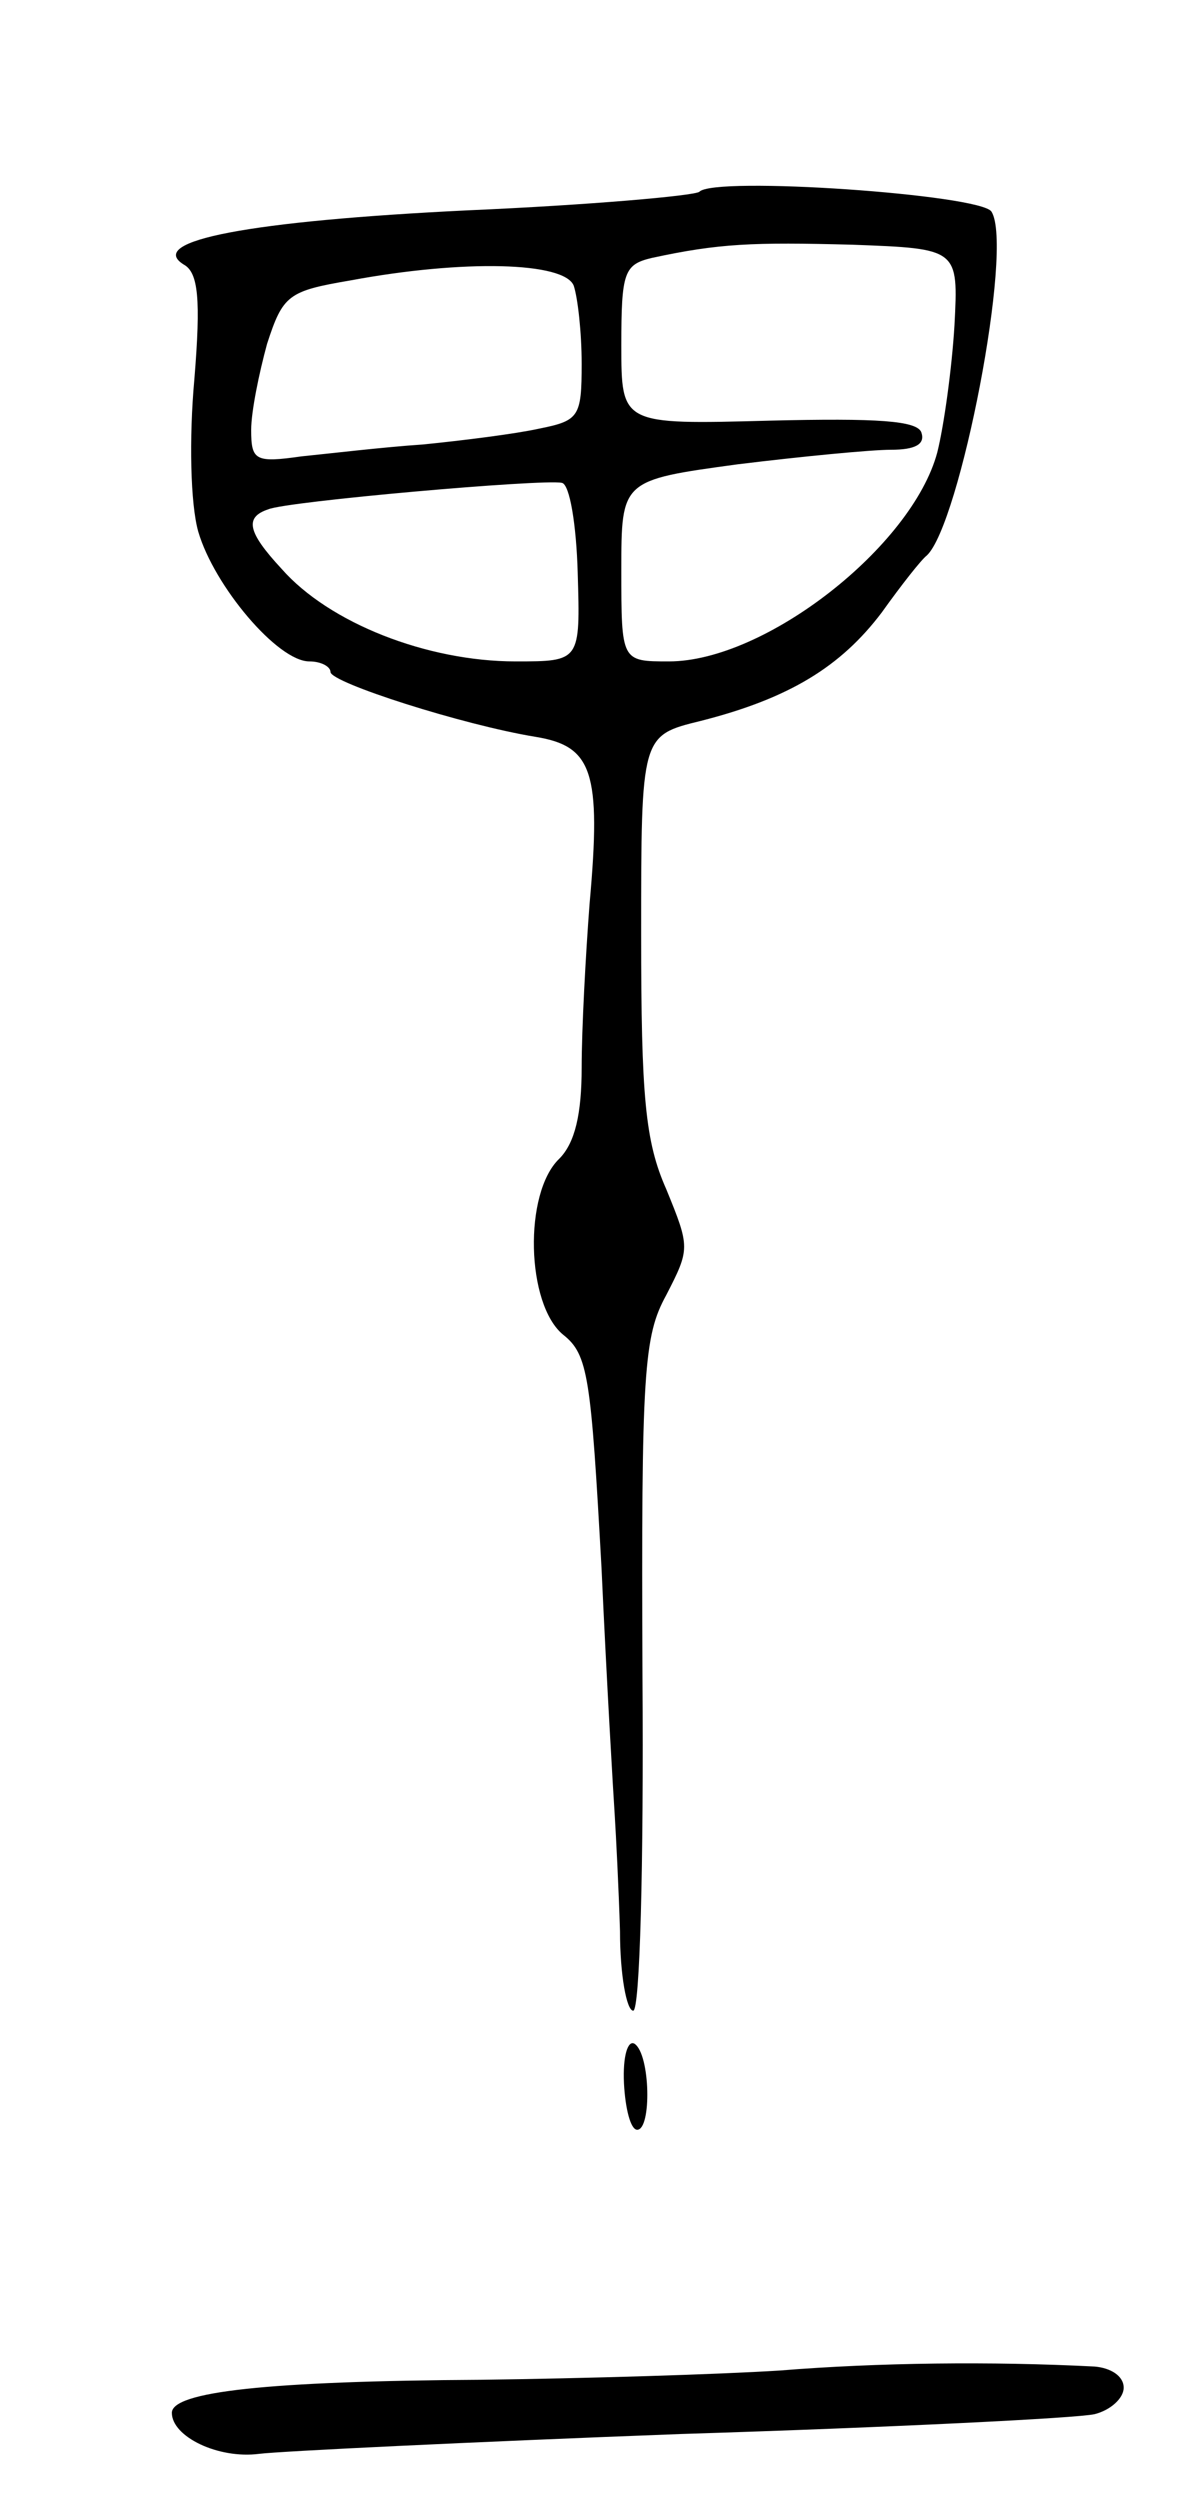 <svg version="1.0" xmlns="http://www.w3.org/2000/svg"
 width="91pt" height="189pt" viewBox="0 0 91 189"
 preserveAspectRatio="xMidYMid meet">
<g transform="translate(0,189) scale(0.1,-0.1)"
fill="#000000" stroke="none">
<path d="M529 1745 c-4 -3 -83 -10 -175 -14 -165 -8 -244 -23 -215 -41 11 -6
13 -26 8 -87 -4 -44 -3 -94 3 -115 12 -41 60 -98 84 -98 9 0 16 -4 16 -8 0 -8
100 -40 155 -49 43 -7 50 -26 41 -126 -3 -39 -6 -95 -6 -124 0 -35 -5 -57 -17
-69 -27 -26 -25 -110 3 -133 19 -15 21 -32 29 -176 4 -88 9 -172 10 -187 1
-16 3 -55 4 -88 0 -33 5 -60 10 -60 5 0 8 109 7 253 -1 231 1 257 18 288 18
35 18 36 0 80 -16 36 -19 70 -19 193 0 150 0 150 45 161 67 17 106 41 137 82
15 21 30 40 34 43 25 23 66 233 49 260 -8 13 -210 27 -221 15z m193 -101 c-2
-33 -8 -76 -13 -96 -19 -71 -130 -158 -203 -158 -36 0 -36 0 -36 69 0 68 0 68
88 80 49 6 101 11 116 11 18 0 26 4 23 13 -3 9 -33 11 -115 9 -112 -3 -112 -3
-112 57 0 55 2 61 23 66 51 11 76 12 152 10 80 -3 80 -3 77 -61z m-288 30 c3
-9 6 -35 6 -59 0 -40 -2 -43 -32 -49 -18 -4 -58 -9 -88 -12 -30 -2 -72 -7 -92
-9 -35 -5 -38 -3 -38 20 0 14 6 43 12 65 12 37 16 40 63 48 86 16 162 14 169
-4z m3 -217 c2 -67 2 -67 -47 -67 -67 0 -141 29 -177 70 -26 28 -28 39 -10 45
14 6 207 23 222 20 6 -1 11 -32 12 -68z"/>
<path d="M472 315 c1 -19 5 -35 10 -35 11 0 10 57 -2 65 -5 3 -9 -9 -8 -30z"/>
<path d="M590 98 c-47 -3 -148 -6 -226 -7 -162 -1 -234 -9 -234 -25 0 -18 35
-35 66 -31 16 2 160 9 319 15 160 5 300 12 313 15 12 3 22 12 22 20 0 9 -10
15 -22 16 -78 4 -164 3 -238 -3z"/>
</g>
</svg>

